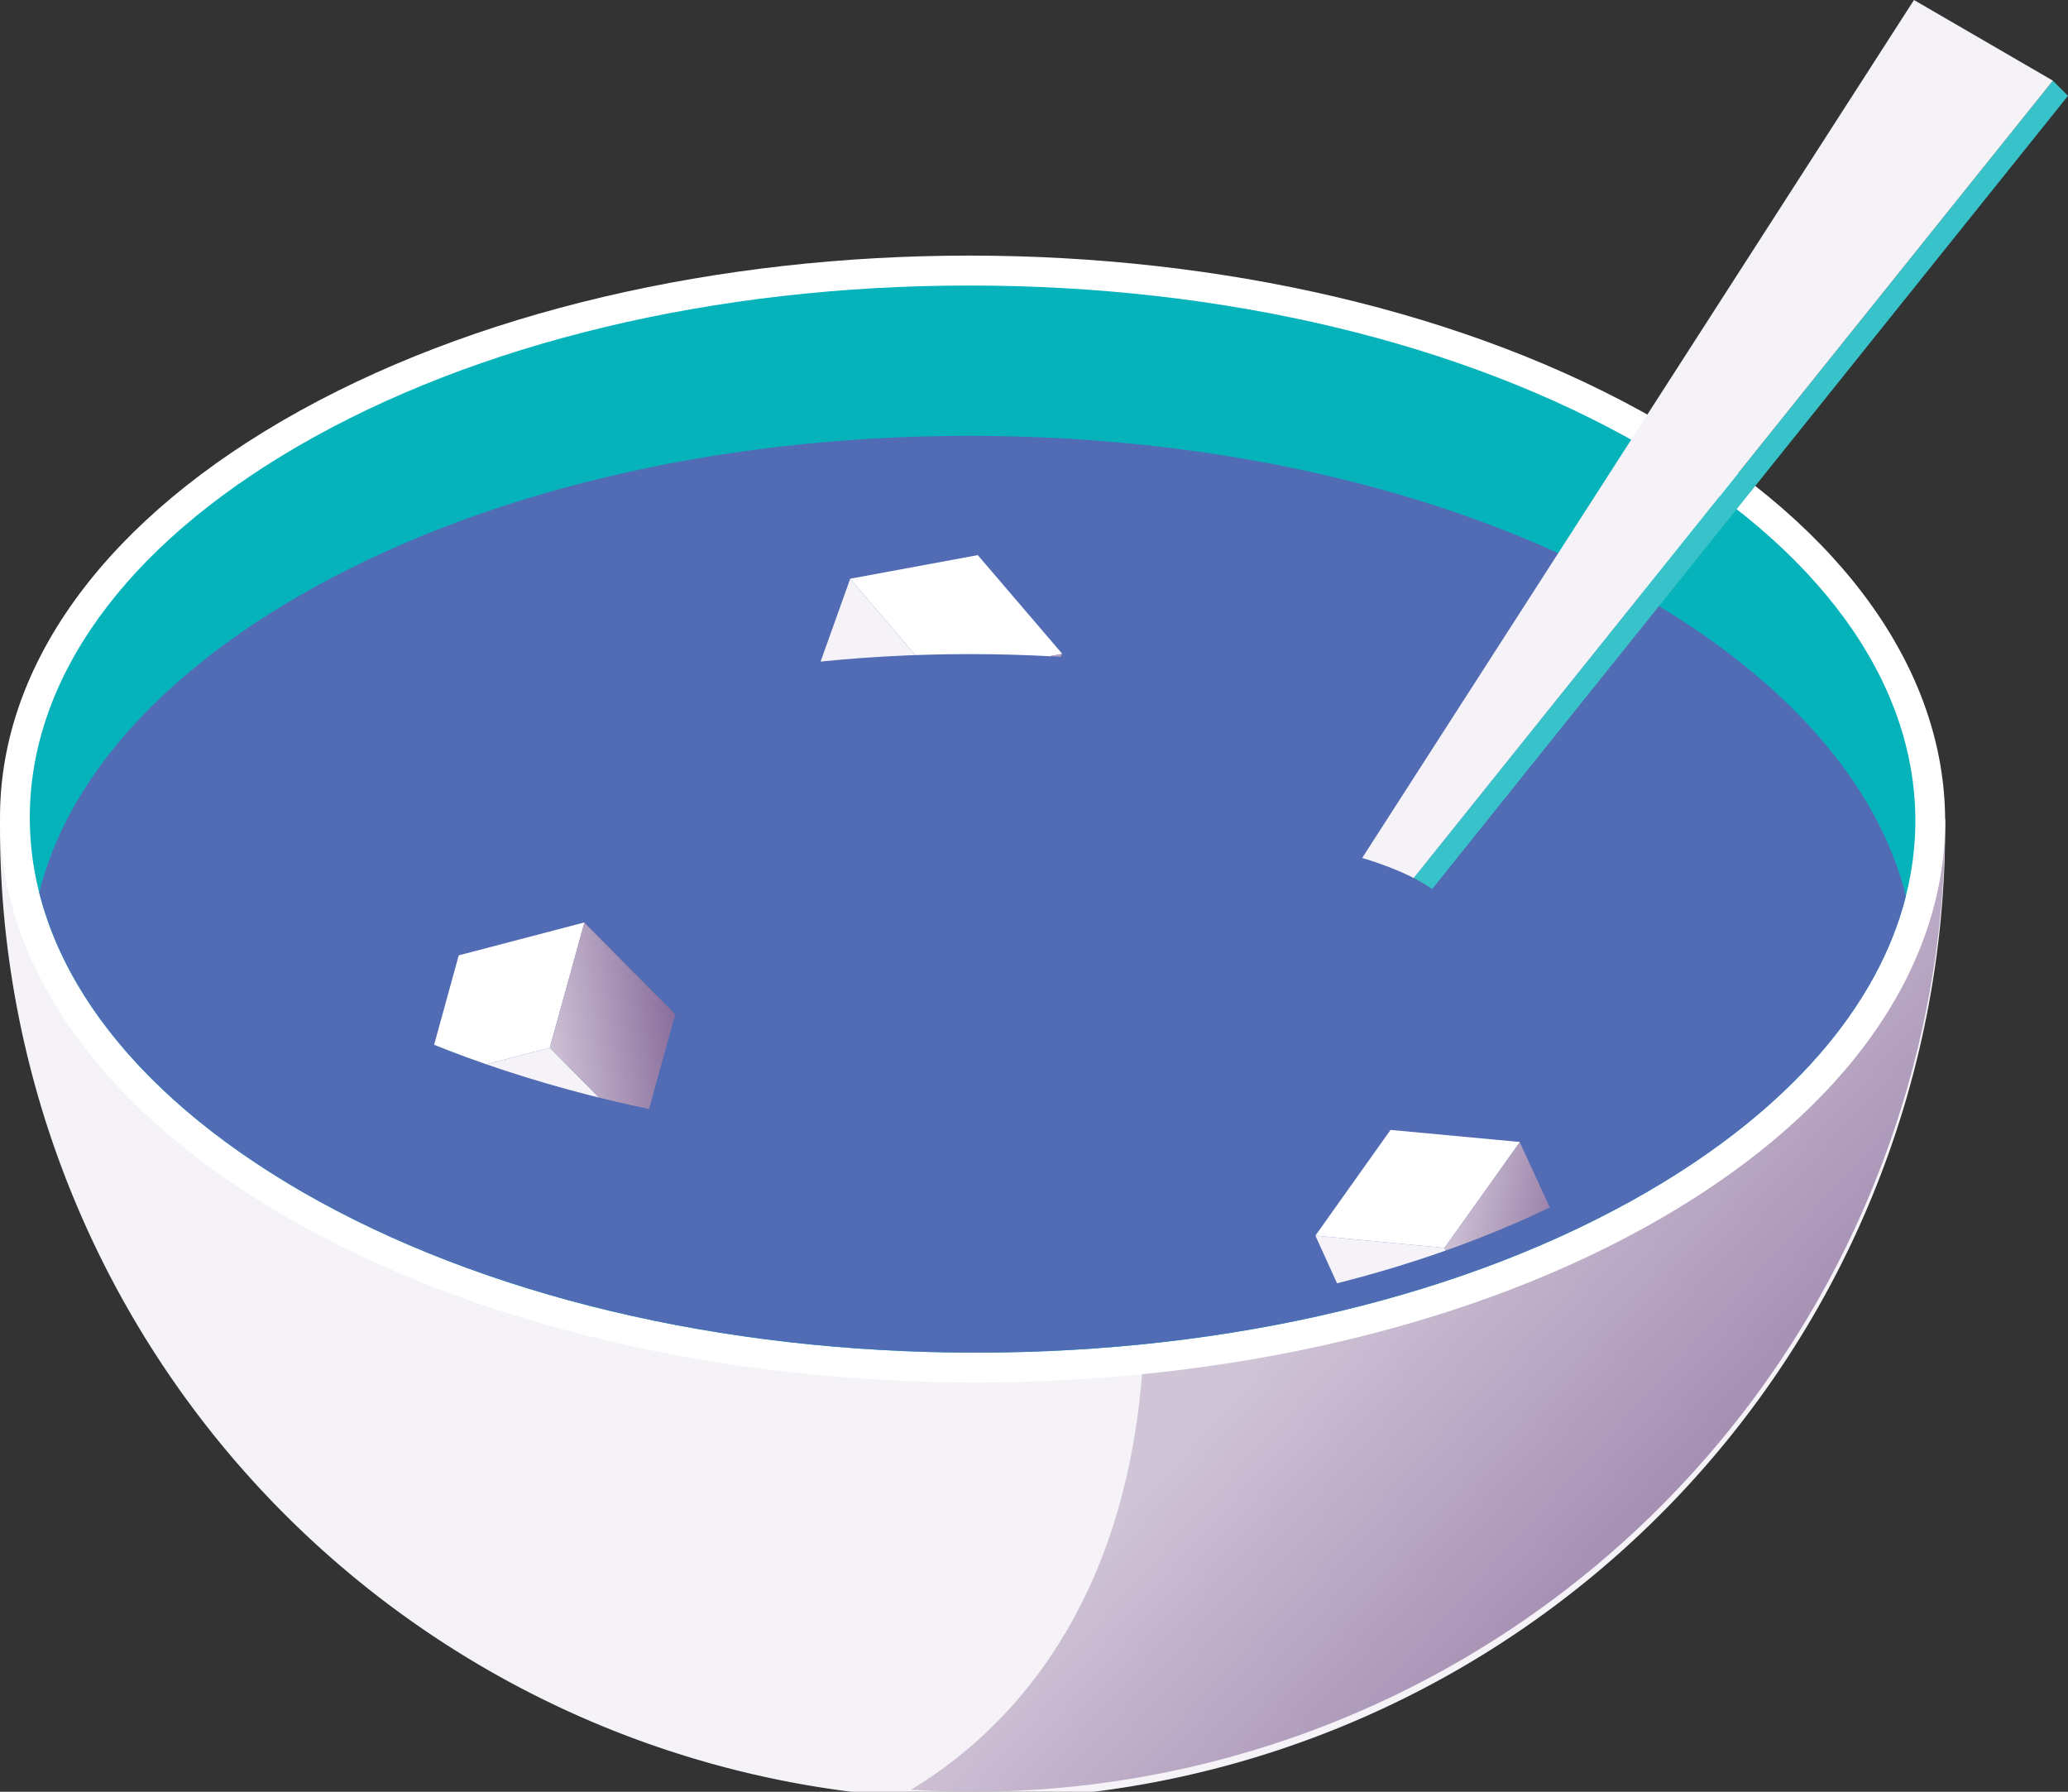<svg viewBox="0 0 347.07 300.66" xmlns="http://www.w3.org/2000/svg" xmlns:xlink="http://www.w3.org/1999/xlink"><rect x="0" y="0" width="347.07" height="300.66" fill="#333333" stroke="none"/><linearGradient id="a" gradientUnits="userSpaceOnUse" x1="228.33" x2="352.77" y1="233.68" y2="346.59"><stop offset="0" stop-color="#d0c4d7"/><stop offset=".89" stop-color="#714f87"/></linearGradient><clipPath id="b" transform="translate(0 -25.09)"><path d="m62.22 158.94c26.72-15.54 62.43-24.09 100.53-24.09s73.91 8.55 100.82 24.09v-48.7h-201.35z"/></clipPath><linearGradient id="c" gradientTransform="matrix(.94 .33 -.33 .94 56 -62.02)" gradientUnits="userSpaceOnUse" x1="154.05" x2="177.94" y1="130.4" y2="148.53"><stop offset="0" stop-color="#d0c4d7"/><stop offset="1" stop-color="#714f87"/></linearGradient><clipPath id="d" transform="translate(0 -25.09)"><path d="m270.91 222c-28.49 16.56-66.55 25.68-107.17 25.68v-64.12h107.17z"/></clipPath><linearGradient id="e" gradientTransform="matrix(.909 -.416 .416 .909 -80.31 144.2)" x1="266.67" x2="290.57" xlink:href="#c" y1="192.05" y2="210.18"/><clipPath id="f" transform="translate(0 -25.09)"><path d="m50.69 189.72c30.18 17.42 70.34 27 113.08 27v-46.1h-111.51z"/></clipPath><linearGradient id="g" gradientTransform="matrix(.712 -.702 .702 .712 -82.05 205.44)" x1="145.23" x2="169.13" xlink:href="#c" y1="99.82" y2="117.95"/><clipPath id="h" transform="translate(0 -25.09)"><path d="m202 164.22s42.91 3.44 42.91 17.22l130.8-145.15-95.62-36.29z"/></clipPath><g transform="translate(0 -25.09)"><path d="m0 162.52a163.23 163.23 0 1 0 326.45 0z" fill="#f5f3f7"/><path d="m152.88 325.41c3.42.22 6.87.34 10.35.34a163.23 163.23 0 0 0 163.22-163.23h-16.32l-118 81.62c-.05 48.86-22.9 71.42-39.25 81.27z" fill="url(#a)"/><path d="m278.26 95.67c63.95 36.92 64.3 96.78.76 133.71s-166.89 36.92-230.83 0-64.3-96.79-.77-133.71 166.9-36.92 230.84 0z" fill="#fff"/><path d="m163.77 252.07c-42.74 0-82.9-9.6-113.08-27-29.43-17.02-45.69-39.31-45.69-62.79 0-23.28 15.93-45.43 44.94-62.28 30-17.42 70-27 112.75-27s82.89 9.59 113.07 27c29.43 17 45.66 39.28 45.69 62.77 0 23.3-15.93 45.43-44.95 62.29-29.97 17.42-70 27.01-112.73 27.01z" fill="#06b3bb"/><path d="m275.76 125.22c-30.18-17.43-70.34-27-113.07-27s-82.78 9.6-112.75 27c-23.69 13.77-38.68 31-43.36 49.61 4.73 18.79 20 36.29 44.11 50.23 30.18 17.42 70.34 27 113.08 27s82.76-9.59 112.73-27c23.7-13.77 38.69-31.05 43.37-49.62-4.73-18.79-19.97-36.29-44.11-50.22z" fill="#516cb4"/></g><g clip-path="url(#b)"><path d="m156.83 113.67-7.24 20.42-14.19-16.58 7.29-20.4z" fill="#f5f3f7"/><path d="m142.69 97.11 14.14 16.56 21.46-3.94-14.19-16.58z" fill="#fff"/><path d="m156.83 113.67-7.24 20.42 21.46-3.94 7.18-20.44z" fill="url(#c)"/></g><g clip-path="url(#d)"><path d="m242.43 209.4 9.02 19.7-21.73-2.03-8.96-19.73z" fill="#f5f3f7"/><path d="m220.76 207.34 21.67 2.06 12.67-17.77-21.73-2.03z" fill="#fff"/><path d="m242.43 209.4 9.02 19.7 12.67-17.77-9.07-19.68z" fill="url(#e)"/></g><g clip-path="url(#f)"><path d="m92.28 175.81 15.22 15.43-21.11 5.53-15.18-15.47z" fill="#f5f3f7"/><path d="m71.21 181.3 21.07-5.49 5.82-21.03-21.11 5.53z" fill="#fff"/><path d="m92.28 175.81 15.22 15.43 5.82-21.04-15.26-15.38z" fill="url(#g)"/></g><g clip-path="url(#h)"><path d="m234.24 151.09 110.29-137.56 2.54 2.55-109.03 135.99z" fill="#38c2c9"/><path d="m227.61 145.53 93.61-145.53 23.31 13.53-110.29 137.56z" fill="#f5f3f7"/></g></svg>